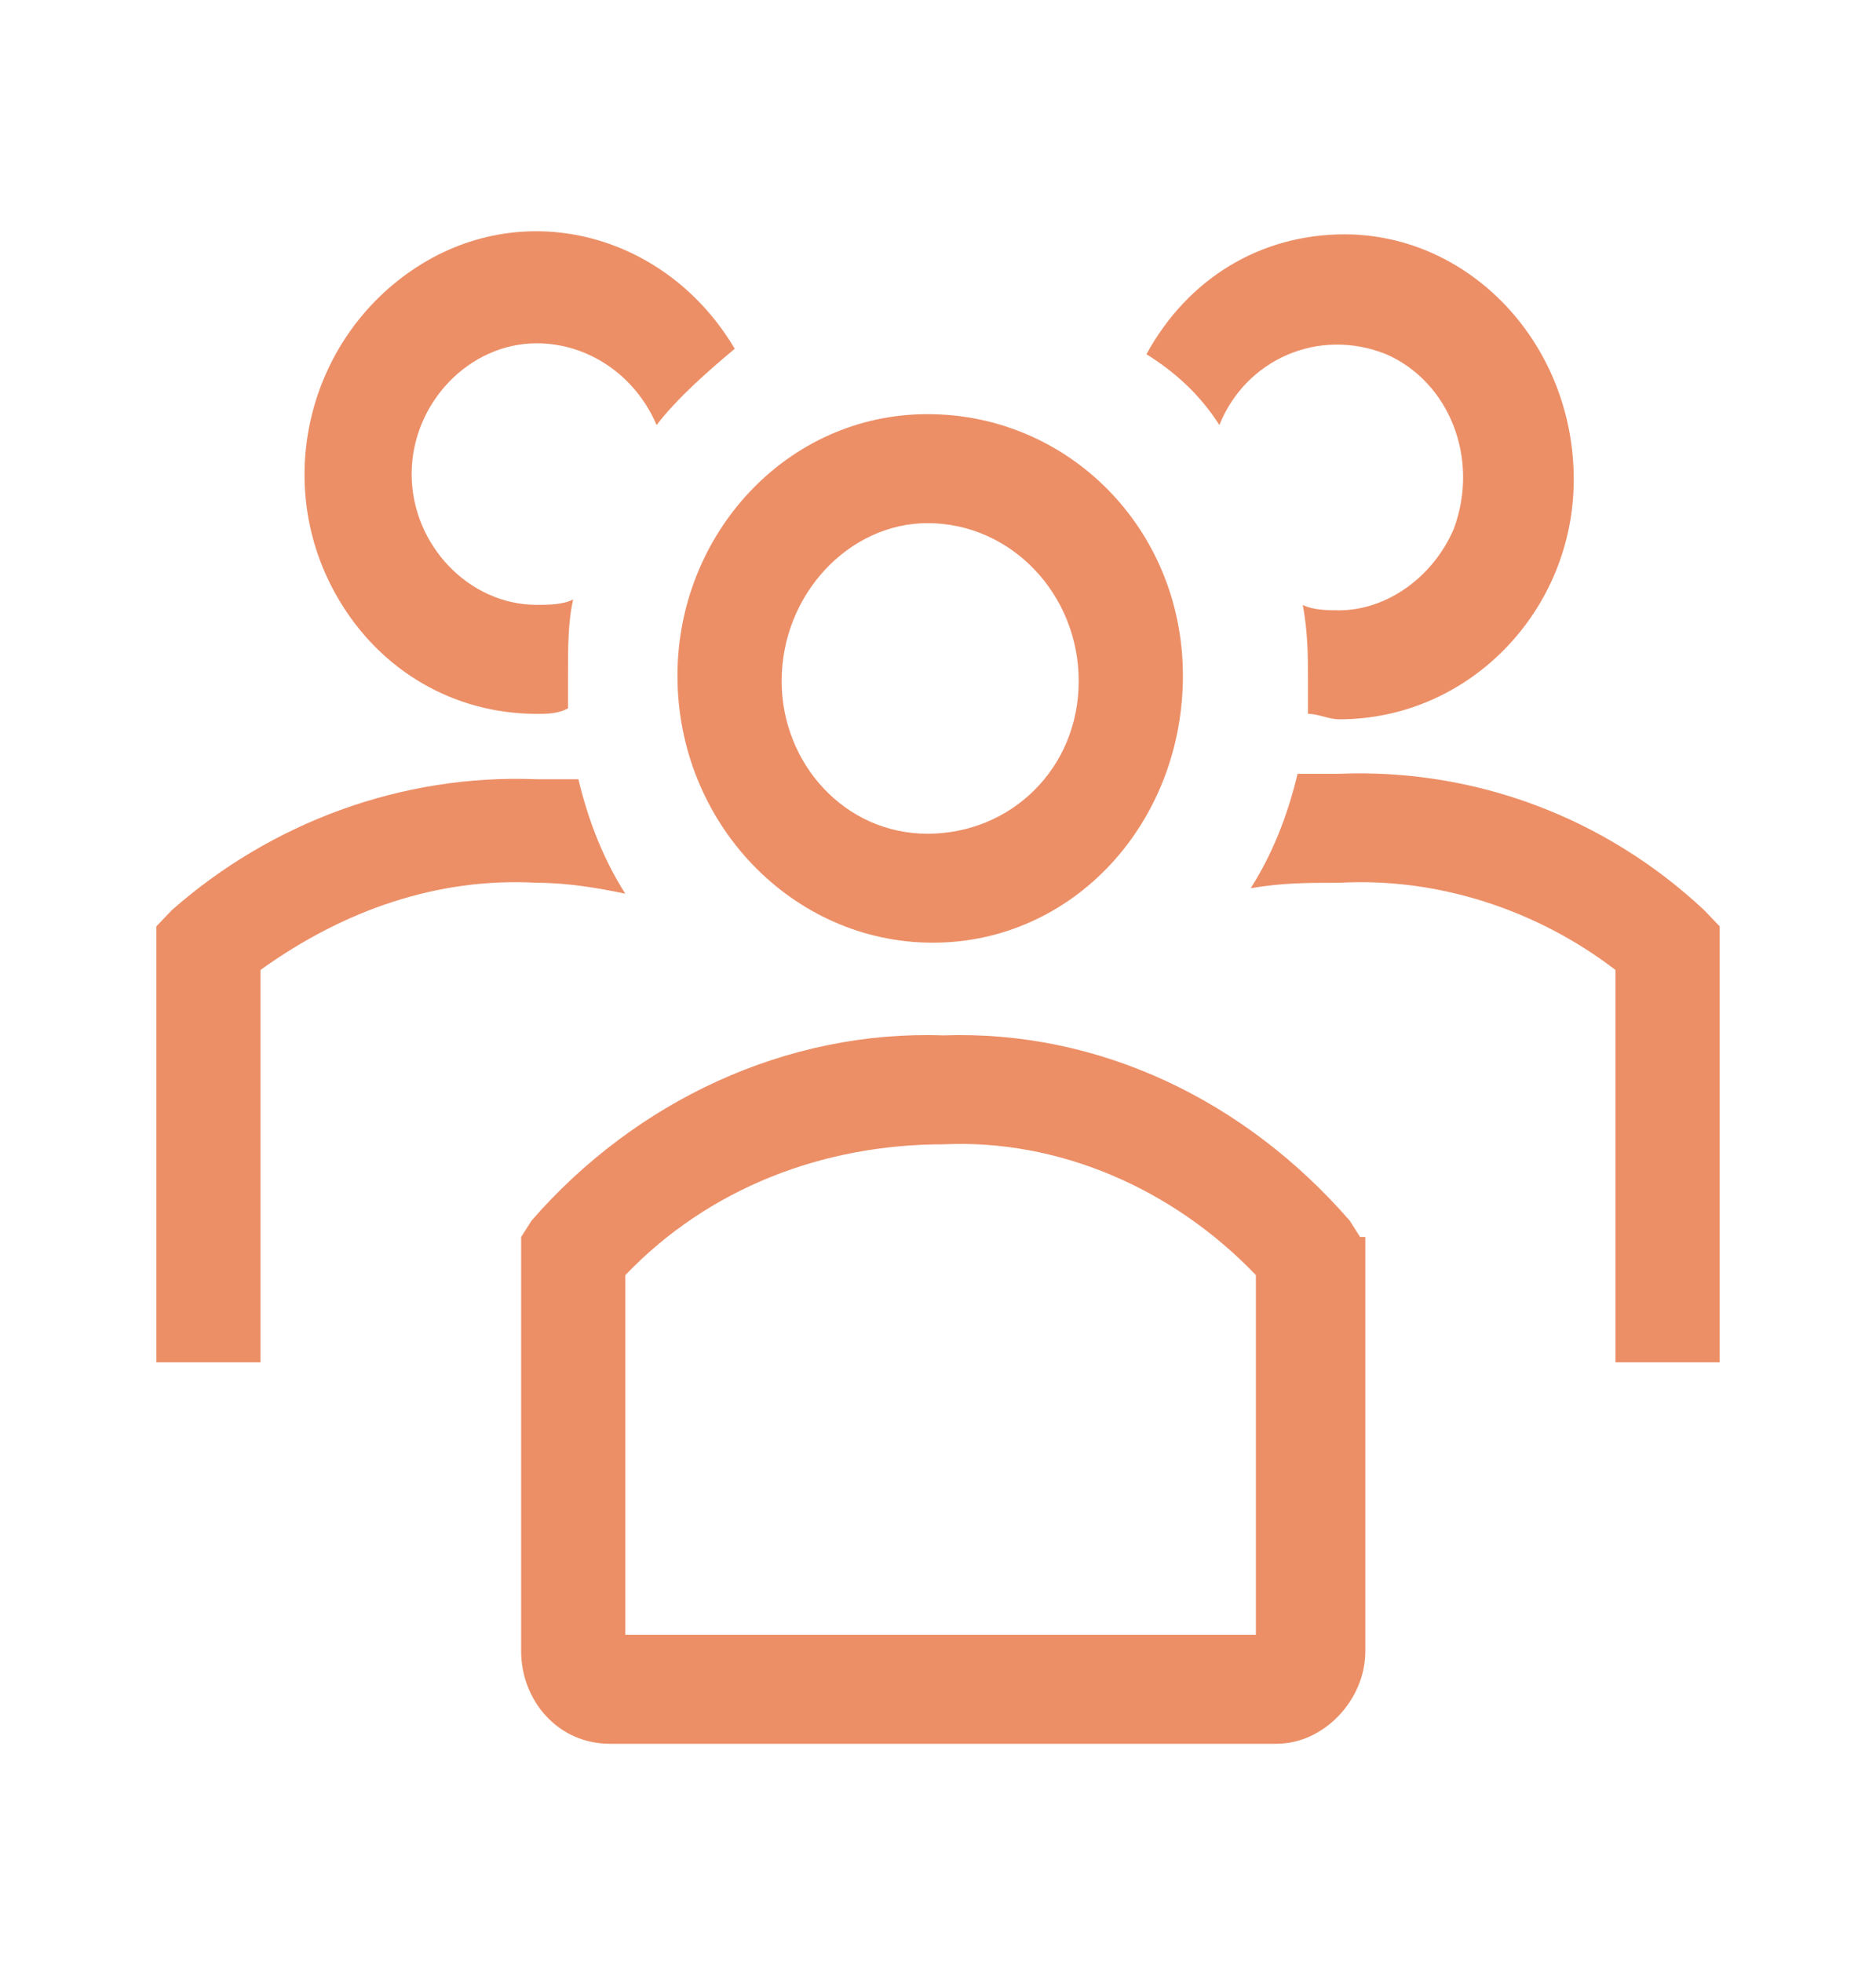 <svg width="44" height="46" viewBox="0 0 44 46" fill="none" xmlns="http://www.w3.org/2000/svg">
<g clip-path="url(#clip0_2273_782)">
<path d="M21.878 22.105C25.178 22.105 27.744 19.294 27.744 15.844C27.744 12.394 25.055 9.711 21.755 9.711C18.455 9.711 15.889 12.522 15.889 15.844C15.889 19.294 18.578 22.105 21.878 22.105ZM21.755 12.267C21.878 12.267 21.878 12.267 21.755 12.267C23.711 12.267 25.3 13.928 25.3 15.972C25.3 18.017 23.711 19.55 21.755 19.55C19.8 19.55 18.333 17.889 18.333 15.972C18.333 13.928 19.922 12.267 21.755 12.267Z" fill="#EC8F67"/>
<path d="M39.967 21.339C37.645 19.167 34.59 18.017 31.412 18.144C31.045 18.144 30.801 18.144 30.434 18.144C30.189 19.167 29.823 20.061 29.334 20.828C30.067 20.7 30.678 20.7 31.412 20.7C33.734 20.572 36.056 21.339 37.889 22.744V31.944H40.334V21.722L39.967 21.339Z" fill="#EC8F67"/>
<path d="M28.6 9.967C29.211 8.434 30.922 7.667 32.511 8.306C33.978 8.945 34.711 10.733 34.1 12.395C33.611 13.545 32.511 14.311 31.411 14.311C31.166 14.311 30.8 14.311 30.555 14.184C30.678 14.822 30.678 15.461 30.678 15.972C30.678 16.228 30.678 16.483 30.678 16.739C30.922 16.739 31.166 16.867 31.411 16.867C34.467 16.867 36.911 14.311 36.911 11.245C36.911 8.05 34.466 5.495 31.533 5.495C29.578 5.495 27.866 6.517 26.889 8.306C27.5 8.689 28.111 9.2 28.6 9.967Z" fill="#EC8F67"/>
<path d="M14.666 20.956C14.177 20.189 13.81 19.294 13.566 18.272C13.199 18.272 12.955 18.272 12.588 18.272C9.41 18.145 6.355 19.294 4.033 21.339L3.666 21.722V31.945H6.11V22.744C8.066 21.339 10.266 20.572 12.588 20.7C13.322 20.7 14.055 20.828 14.666 20.956Z" fill="#EC8F67"/>
<path d="M12.589 16.739C12.833 16.739 13.078 16.739 13.322 16.611C13.322 16.355 13.322 16.1 13.322 15.844C13.322 15.206 13.322 14.567 13.444 14.056C13.2 14.183 12.833 14.183 12.589 14.183C11 14.183 9.655 12.778 9.655 11.117C9.655 9.456 11 8.05 12.589 8.05C13.811 8.05 14.911 8.817 15.4 9.967C15.889 9.328 16.622 8.689 17.233 8.178C15.644 5.494 12.344 4.6 9.778 6.261C7.211 7.922 6.355 11.372 7.944 14.056C8.922 15.717 10.633 16.739 12.589 16.739Z" fill="#EC8F67"/>
<path d="M31.9 29.006L31.656 28.622C29.212 25.811 25.789 24.15 22.123 24.278C18.456 24.15 14.912 25.811 12.467 28.622L12.223 29.006V38.717C12.223 39.867 13.078 40.889 14.3 40.889H29.945C31.045 40.889 32.023 39.867 32.023 38.717V29.006H31.9ZM29.456 38.333H14.667V29.9C16.623 27.856 19.311 26.833 22.123 26.833C24.811 26.706 27.5 27.856 29.456 29.9V38.333Z" fill="#EC8F67"/>
</g>
<defs>
<clipPath id="clip0_2273_782">
<rect width="44" height="46" fill="white"/>
</clipPath>
</defs>
</svg>
